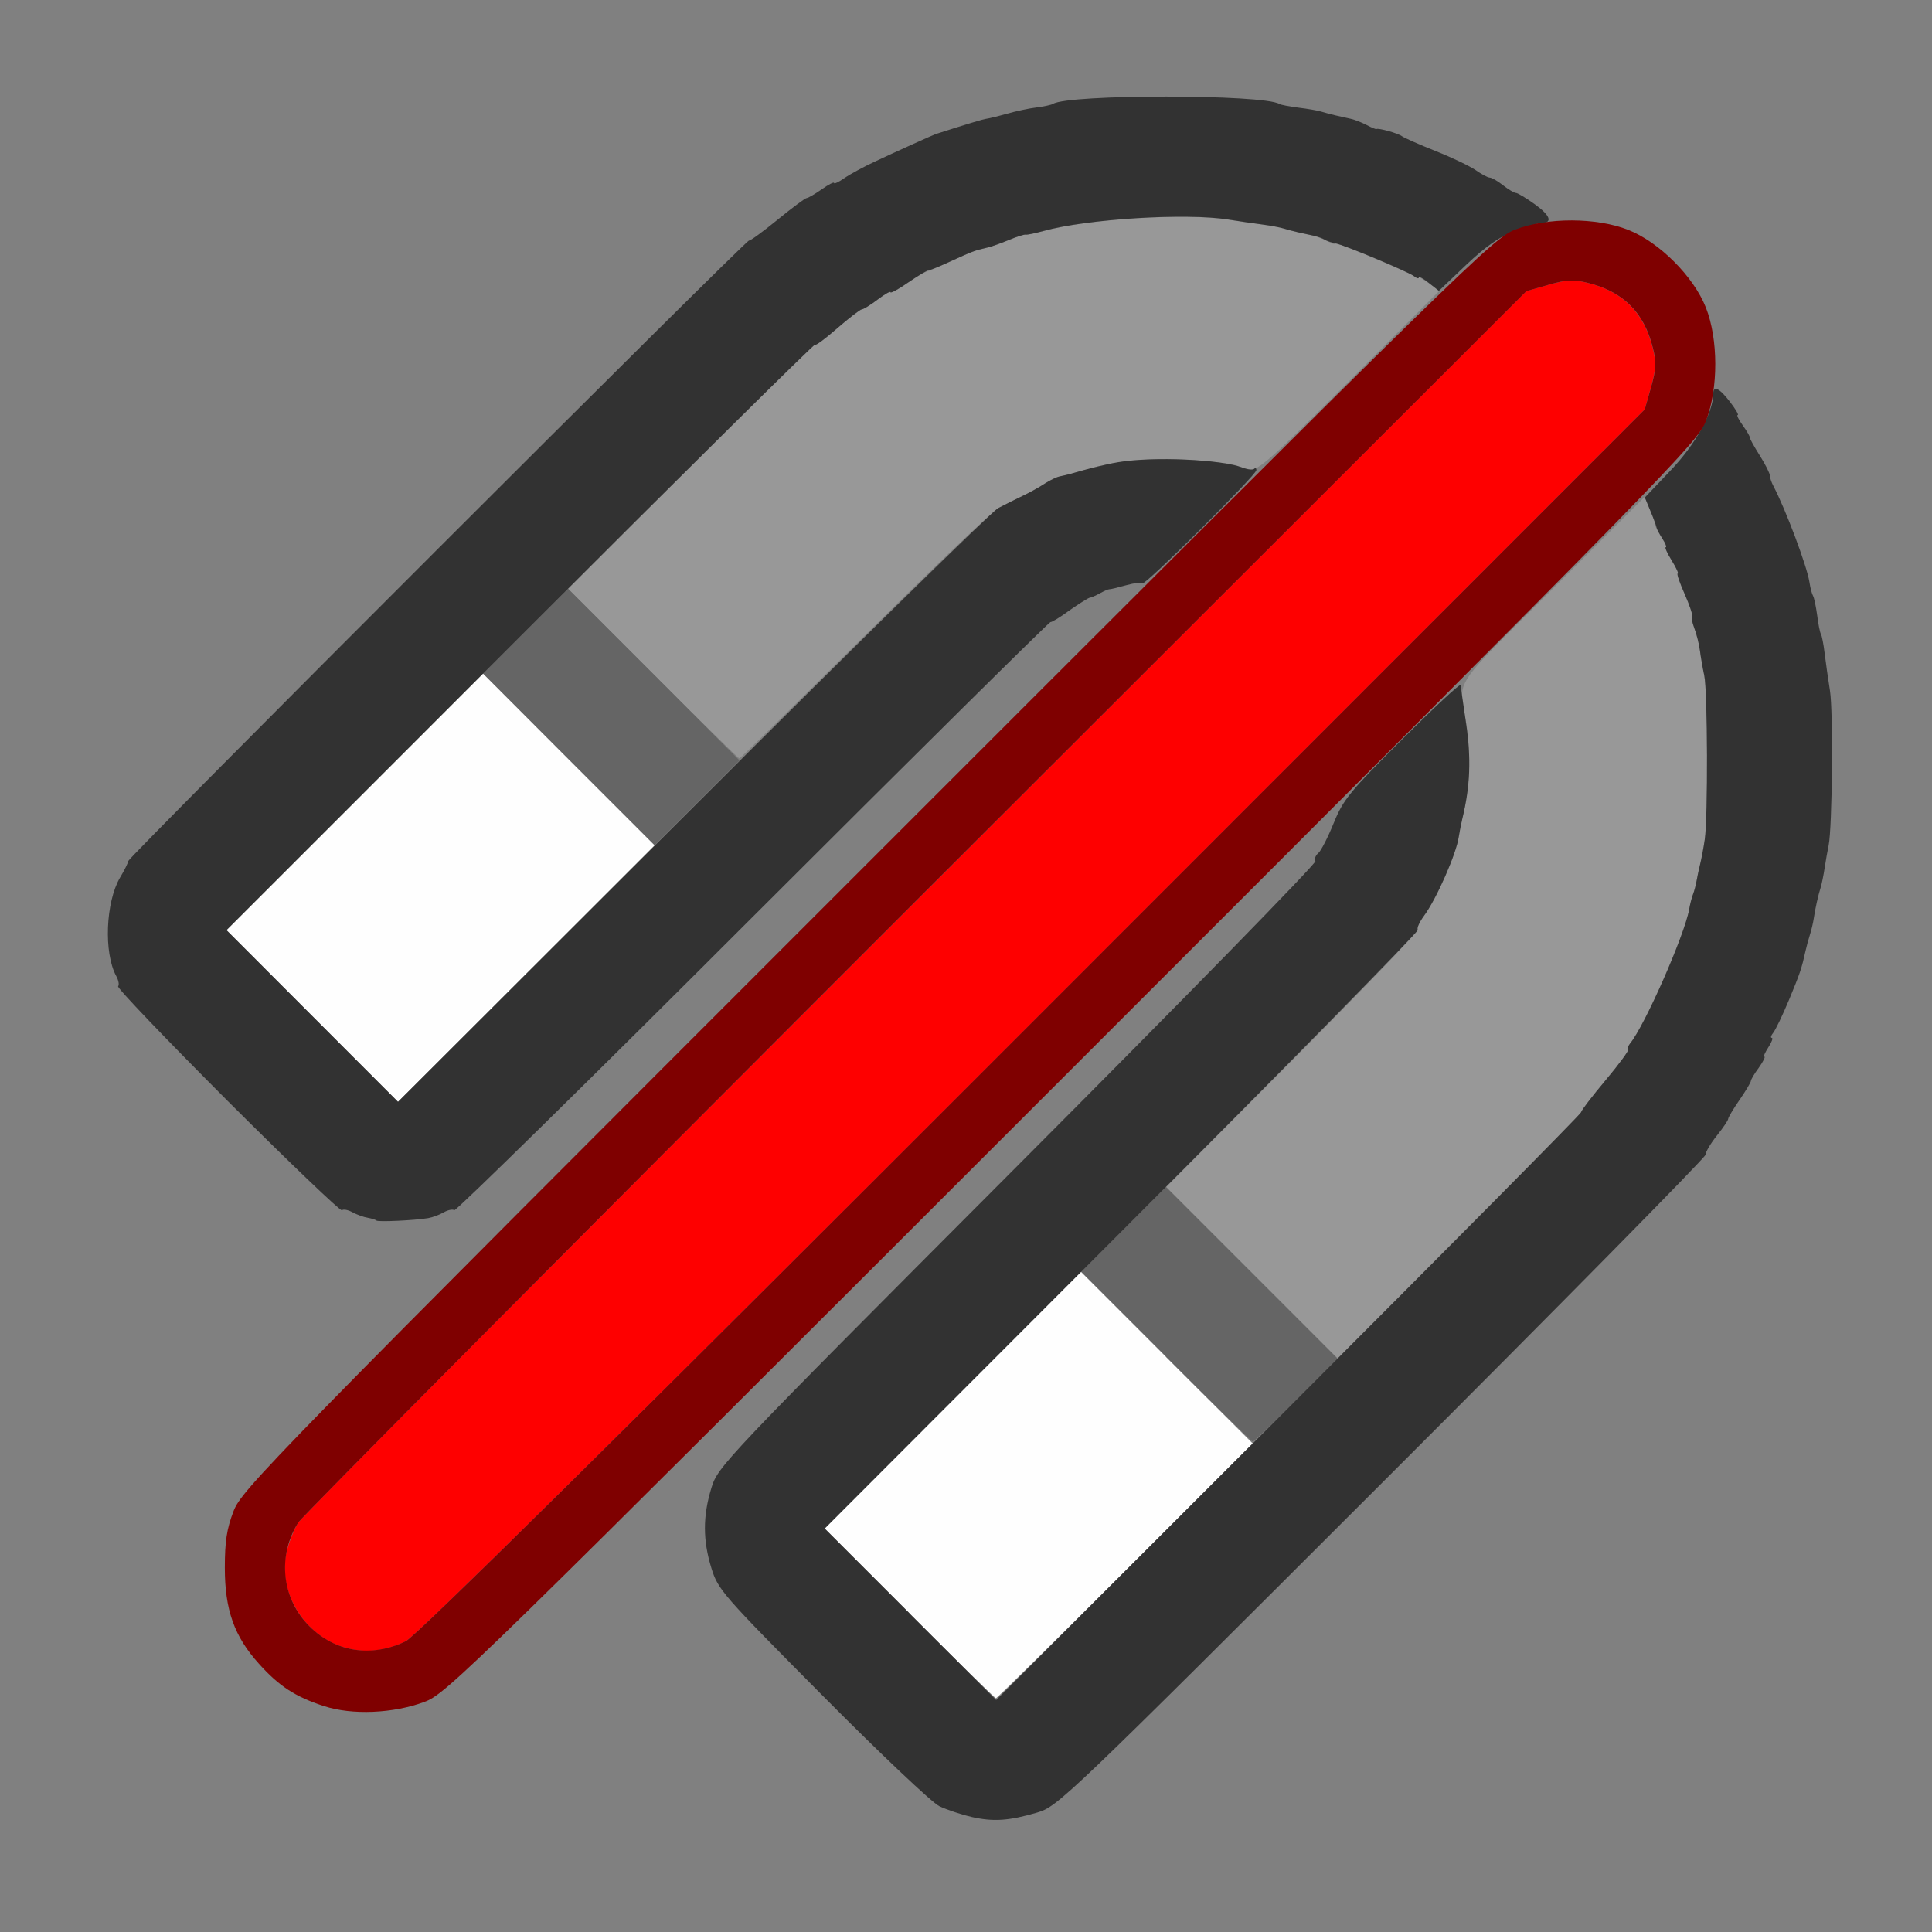 <?xml version="1.0" encoding="UTF-8" standalone="no"?>
<!-- Created with Inkscape (http://www.inkscape.org/) -->

<svg
   version="1.1"
   id="svg2"
   width="1600"
   height="1600"
   viewBox="0 0 1600 1600"
   sodipodi:docname="snap_off.svg"
   inkscape:version="1.2.2 (732a01da63, 2022-12-09)"
   xmlns:inkscape="http://www.inkscape.org/namespaces/inkscape"
   xmlns:sodipodi="http://sodipodi.sourceforge.net/DTD/sodipodi-0.dtd"
   xmlns="http://www.w3.org/2000/svg"
   xmlns:svg="http://www.w3.org/2000/svg"
   xmlns:rdf="http://www.w3.org/1999/02/22-rdf-syntax-ns#"
   xmlns:cc="http://creativecommons.org/ns#"
   xmlns:dc="http://purl.org/dc/elements/1.1/">
  <rect x="0" y="0" width="1600" height="1600" fill="#808080" stroke="none"/>
  <defs
     id="defs6" />
  <sodipodi:namedview
     pagecolor="#808080"
     bordercolor="#666666"
     borderopacity="1"
     objecttolerance="10"
     gridtolerance="10"
     guidetolerance="10"
     inkscape:pageopacity="0"
     inkscape:pageshadow="2"
     inkscape:window-width="1993"
     inkscape:window-height="1009"
     id="namedview4"
     showgrid="false"
     inkscape:zoom="0.5"
     inkscape:cx="9"
     inkscape:cy="8"
     inkscape:window-x="-8"
     inkscape:window-y="-8"
     inkscape:window-maximized="1"
     inkscape:current-layer="SNAP_OFF"
     inkscape:showpageshadow="0"
     inkscape:pagecheckerboard="true"
     inkscape:deskcolor="#d1d1d1" />
  <g
     id="SNAP_OFF"
     transform="matrix(100,0,0,100,0,4.9999997e-5)"
     style="stroke-width:0.011">
    <path
       style="fill:none;stroke-width:0"
       d="M 0,8 V 0 h 8 8 v 8 8 H 8 0 Z m 8.594,7.011 C 8.761,14.961 8.831,14.895 11.445,12.283 12.919,10.811 14.125,9.588 14.125,9.565 c 0,-0.022 0.042,-0.094 0.094,-0.159 0.052,-0.065 0.094,-0.128 0.094,-0.139 0,-0.012 0.042,-0.082 0.094,-0.157 C 14.458,9.034 14.5,8.964 14.5,8.952 c 0,-0.011 0.029,-0.062 0.065,-0.112 0.036,-0.05 0.056,-0.091 0.046,-0.091 -0.01,0 0.005,-0.035 0.033,-0.078 0.028,-0.043 0.041,-0.078 0.028,-0.078 -0.013,0 -0.007,-0.019 0.012,-0.042 0.019,-0.023 0.078,-0.146 0.131,-0.273 0.092,-0.221 0.105,-0.258 0.137,-0.406 0.008,-0.036 0.024,-0.096 0.036,-0.133 0.012,-0.037 0.026,-0.096 0.031,-0.13 0.012,-0.082 0.037,-0.195 0.058,-0.261 0.009,-0.029 0.024,-0.102 0.033,-0.162 0.009,-0.06 0.024,-0.144 0.033,-0.187 0.03,-0.144 0.039,-1.108 0.011,-1.281 -0.015,-0.095 -0.035,-0.233 -0.044,-0.309 -0.009,-0.075 -0.023,-0.147 -0.031,-0.16 -0.008,-0.013 -0.022,-0.083 -0.031,-0.156 -0.009,-0.073 -0.024,-0.145 -0.034,-0.16 -0.009,-0.015 -0.023,-0.066 -0.03,-0.114 -0.02,-0.132 -0.197,-0.603 -0.299,-0.797 -0.016,-0.03 -0.029,-0.069 -0.029,-0.087 0,-0.018 -0.038,-0.092 -0.083,-0.164 -0.046,-0.073 -0.083,-0.139 -0.082,-0.148 10e-4,-0.009 -0.026,-0.054 -0.059,-0.102 -0.034,-0.047 -0.052,-0.086 -0.041,-0.086 0.011,0 -0.021,-0.053 -0.072,-0.117 C 14.241,3.221 14.225,3.168 14.211,2.969 14.188,2.62 14.091,2.398 13.862,2.169 13.638,1.945 13.414,1.845 13.079,1.82 c -0.188,-0.014 -0.239,-0.032 -0.369,-0.129 -0.083,-0.062 -0.158,-0.108 -0.166,-0.103 -0.008,0.005 -0.052,-0.02 -0.096,-0.055 -0.045,-0.035 -0.095,-0.064 -0.111,-0.064 -0.017,0 -0.068,-0.027 -0.115,-0.061 -0.047,-0.033 -0.197,-0.105 -0.333,-0.159 -0.136,-0.054 -0.262,-0.109 -0.279,-0.123 -0.028,-0.022 -0.135,-0.054 -0.219,-0.066 -0.017,-0.002 -0.057,-0.018 -0.088,-0.035 C 11.271,1.009 11.219,0.99 11.185,0.982 11.152,0.975 11.096,0.962 11.06,0.954 11.024,0.947 10.972,0.933 10.943,0.924 10.914,0.915 10.829,0.9 10.753,0.89 10.678,0.881 10.606,0.867 10.594,0.859 10.463,0.779 8.85,0.778 8.72,0.859 8.706,0.867 8.644,0.881 8.583,0.889 8.522,0.897 8.411,0.92 8.338,0.941 8.264,0.962 8.189,0.981 8.172,0.983 8.147,0.985 8.002,1.029 7.75,1.11 7.726,1.118 7.44,1.247 7.25,1.336 7.155,1.38 7.039,1.443 6.992,1.476 6.945,1.509 6.906,1.527 6.906,1.516 c 0,-0.011 -0.046,0.013 -0.102,0.053 -0.056,0.04 -0.111,0.072 -0.124,0.072 -0.012,2.67e-5 -0.125,0.084 -0.25,0.186 C 6.306,1.929 6.196,2.01 6.188,2.007 c -0.02,-0.008 -5.125,5.096 -5.125,5.124 0,0.012 -0.031,0.074 -0.068,0.137 -0.12,0.203 -0.136,0.622 -0.032,0.814 0.02,0.036 0.027,0.075 0.016,0.086 -0.011,0.011 0.397,0.437 0.907,0.947 0.51,0.51 0.936,0.918 0.947,0.907 0.011,-0.011 0.05,-0.004 0.086,0.016 0.098,0.054 0.17,0.066 0.379,0.063 0.228,-0.003 0.293,-0.014 0.379,-0.062 0.036,-0.021 0.075,-0.028 0.087,-0.017 0.011,0.011 1.122,-1.081 2.469,-2.427 C 7.578,6.25 8.689,5.151 8.699,5.152 c 0.01,0.002 0.083,-0.042 0.162,-0.098 0.079,-0.056 0.153,-0.102 0.164,-0.102 0.011,-6.094e-4 0.049,-0.017 0.083,-0.036 0.034,-0.019 0.07,-0.035 0.078,-0.034 0.009,3.125e-4 0.071,-0.015 0.139,-0.033 0.068,-0.019 0.13,-0.027 0.139,-0.018 0.009,0.009 -1.666,1.699 -3.721,3.757 -3.581,3.584 -3.74,3.749 -3.81,3.929 -0.103,0.266 -0.102,0.675 0.002,0.938 0.102,0.257 0.385,0.54 0.642,0.642 0.263,0.104 0.671,0.104 0.938,0.002 0.18,-0.069 0.344,-0.229 3.9,-3.78 2.042,-2.039 3.699,-3.672 3.683,-3.629 -0.077,0.203 -0.159,0.37 -0.19,0.389 -0.019,0.012 -0.026,0.035 -0.015,0.053 0.011,0.017 -1.098,1.152 -2.463,2.521 -2.459,2.466 -2.483,2.491 -2.539,2.673 -0.071,0.233 -0.071,0.431 2.5e-4,0.664 0.054,0.176 0.092,0.22 0.916,1.05 0.477,0.48 0.91,0.89 0.971,0.92 0.269,0.129 0.503,0.144 0.815,0.053 z"
       id="path831"
       inkscape:connector-curvature="0" />
    <path
       style="fill:#fefefe;stroke-width:0"
       d="m 7.531,13.359 -0.703,-0.703 1.062,-1.062 1.062,-1.062 0.711,0.711 0.711,0.711 -1.055,1.055 c -0.58,0.58 -1.062,1.055 -1.071,1.055 -0.009,0 -0.332,-0.316 -0.719,-0.703 z M 2.586,8.414 1.875,7.703 2.938,6.641 4,5.578 4.711,6.289 5.422,7 4.359,8.063 3.297,9.125 Z"
       id="path829"
       inkscape:connector-curvature="0" />
    <path
       style="fill:#989898;stroke-width:0"
       d="M 10.368,10.54 9.658,9.83 10.709,8.774 c 0.578,-0.581 1.042,-1.065 1.032,-1.075 -0.01,-0.01 0.013,-0.063 0.053,-0.117 0.104,-0.14 0.268,-0.515 0.287,-0.654 0.005,-0.038 0.018,-0.104 0.029,-0.147 0.065,-0.267 0.075,-0.54 0.03,-0.81 -0.059,-0.355 -0.129,-0.248 0.717,-1.093 l 0.763,-0.763 0.045,0.107 c 0.025,0.059 0.043,0.114 0.042,0.124 -0.002,0.009 0.022,0.055 0.052,0.102 0.03,0.047 0.047,0.085 0.037,0.085 -0.01,0 0.012,0.049 0.049,0.109 0.037,0.06 0.06,0.109 0.05,0.109 -0.01,0 0.016,0.076 0.057,0.169 0.041,0.093 0.069,0.176 0.061,0.183 -0.007,0.008 0.001,0.053 0.019,0.1 0.018,0.047 0.039,0.13 0.046,0.184 0.007,0.054 0.023,0.147 0.036,0.207 0.028,0.129 0.031,1.179 0.004,1.359 -0.01,0.069 -0.028,0.16 -0.038,0.203 -0.011,0.043 -0.024,0.106 -0.03,0.141 -0.006,0.034 -0.019,0.084 -0.029,0.109 -0.01,0.026 -0.025,0.082 -0.032,0.125 -0.037,0.213 -0.368,0.965 -0.489,1.11 -0.017,0.02 -0.024,0.043 -0.016,0.051 0.008,0.008 -0.077,0.122 -0.188,0.255 -0.111,0.132 -0.202,0.251 -0.202,0.265 0,0.013 -0.454,0.477 -1.008,1.031 l -1.008,1.008 z M 5.406,5.578 4.704,4.875 5.717,3.861 C 6.274,3.304 6.739,2.85 6.749,2.853 6.76,2.857 6.846,2.793 6.942,2.711 7.038,2.629 7.126,2.562 7.138,2.562 7.15,2.562 7.209,2.526 7.268,2.481 7.327,2.436 7.375,2.408 7.375,2.42 7.375,2.431 7.435,2.399 7.508,2.349 7.581,2.299 7.651,2.256 7.664,2.254 7.677,2.251 7.768,2.212 7.867,2.167 8.056,2.08 8.07,2.075 8.174,2.052 8.209,2.044 8.291,2.015 8.355,1.988 8.42,1.961 8.483,1.941 8.494,1.944 8.506,1.946 8.572,1.933 8.641,1.914 c 0.36,-0.1 1.18,-0.151 1.531,-0.095 0.086,0.014 0.212,0.032 0.281,0.041 0.069,0.009 0.148,0.024 0.177,0.033 0.029,0.009 0.081,0.023 0.117,0.031 0.036,0.008 0.092,0.02 0.125,0.028 0.033,0.007 0.09,0.029 0.125,0.048 0.035,0.019 0.065,0.028 0.065,0.019 0,-0.014 0.21,0.07 0.547,0.218 0.069,0.03 0.132,0.056 0.141,0.058 0.009,0.002 0.051,0.028 0.093,0.058 l 0.078,0.055 -0.746,0.747 c -0.648,0.648 -0.757,0.745 -0.825,0.732 -0.043,-0.008 -0.09,-0.021 -0.102,-0.029 -0.042,-0.026 -0.446,-0.061 -0.653,-0.056 -0.223,0.005 -0.387,0.028 -0.578,0.081 -0.169,0.047 -0.196,0.054 -0.245,0.064 -0.023,0.005 -0.077,0.032 -0.12,0.06 -0.043,0.028 -0.126,0.074 -0.184,0.102 -0.059,0.028 -0.149,0.073 -0.2,0.101 C 8.214,4.236 7.714,4.714 7.155,5.27 6.595,5.826 6.131,6.281 6.123,6.281 6.115,6.281 5.793,5.965 5.406,5.578 Z"
       id="path827"
       inkscape:connector-curvature="0" />
    <path
       style="fill:#656565;stroke-width:0"
       d="m 9.656,11.234 -0.703,-0.703 0.351,-0.351 0.351,-0.351 0.711,0.711 0.711,0.711 -0.343,0.344 c -0.189,0.189 -0.35,0.344 -0.359,0.344 -0.009,0 -0.333,-0.316 -0.719,-0.703 z M 4.71,6.289 4,5.577 4.352,5.226 4.704,4.875 5.415,5.586 6.125,6.298 5.773,6.649 5.421,7 Z"
       id="path825"
       inkscape:connector-curvature="0" />
    <path
       style="fill:#fe0000;stroke-width:0"
       d="M 2.835,13.638 C 2.51,13.536 2.295,13.166 2.374,12.849 c 0.02,-0.08 0.063,-0.188 0.095,-0.239 0.032,-0.052 2.334,-2.367 5.115,-5.146 l 5.056,-5.053 0.182,-0.052 c 0.151,-0.043 0.208,-0.046 0.328,-0.016 0.291,0.072 0.463,0.245 0.537,0.538 0.03,0.121 0.028,0.176 -0.015,0.328 L 13.621,3.391 8.553,8.462 C 5.124,11.892 3.444,13.552 3.359,13.593 3.182,13.679 3.009,13.694 2.835,13.638 Z"
       id="path823"
       inkscape:connector-curvature="0" />
    <path
       style="fill:#323232;stroke-width:0"
       d="M 8.047,15.047 C 7.961,15.028 7.84,14.987 7.779,14.958 7.717,14.928 7.285,14.519 6.808,14.038 5.984,13.208 5.946,13.164 5.892,12.988 5.82,12.756 5.82,12.557 5.891,12.324 5.947,12.142 5.971,12.117 8.43,9.651 9.796,8.282 10.905,7.148 10.894,7.131 c -0.01,-0.017 -2.6e-5,-0.046 0.023,-0.065 0.023,-0.019 0.08,-0.131 0.128,-0.249 0.079,-0.195 0.131,-0.259 0.568,-0.695 0.265,-0.264 0.482,-0.466 0.484,-0.449 0.003,0.032 0.006,0.057 0.043,0.308 0.045,0.301 0.036,0.529 -0.03,0.801 -0.01,0.043 -0.023,0.109 -0.029,0.147 -0.019,0.139 -0.184,0.514 -0.287,0.654 -0.04,0.054 -0.063,0.107 -0.052,0.118 0.011,0.011 -1.09,1.131 -2.446,2.489 l -2.466,2.469 0.71,0.71 0.71,0.71 2.422,-2.422 C 12.004,10.324 13.094,9.224 13.094,9.211 c 0,-0.013 0.091,-0.132 0.202,-0.264 0.111,-0.132 0.195,-0.247 0.188,-0.255 -0.008,-0.008 -3.9e-4,-0.03 0.016,-0.051 0.12,-0.145 0.451,-0.896 0.489,-1.11 0.007,-0.043 0.022,-0.099 0.032,-0.125 0.01,-0.026 0.023,-0.075 0.029,-0.109 0.006,-0.034 0.019,-0.098 0.03,-0.141 0.011,-0.043 0.028,-0.134 0.038,-0.203 0.027,-0.18 0.024,-1.23 -0.004,-1.359 -0.013,-0.06 -0.029,-0.153 -0.036,-0.207 -0.007,-0.054 -0.028,-0.137 -0.046,-0.184 -0.018,-0.047 -0.027,-0.092 -0.019,-0.1 0.007,-0.008 -0.02,-0.09 -0.061,-0.183 C 13.91,4.826 13.884,4.75 13.894,4.75 c 0.01,0 -0.013,-0.049 -0.05,-0.109 -0.037,-0.06 -0.059,-0.109 -0.049,-0.109 0.01,0 -0.002,-0.032 -0.027,-0.07 -0.025,-0.039 -0.047,-0.081 -0.049,-0.093 -0.002,-0.013 -0.024,-0.074 -0.05,-0.135 L 13.622,4.12 13.839,3.892 C 14.042,3.678 14.188,3.416 14.188,3.264 c 0,-0.075 0.05,-0.052 0.139,0.064 0.046,0.06 0.075,0.109 0.064,0.109 -0.011,0 0.008,0.039 0.042,0.086 0.034,0.047 0.06,0.093 0.059,0.102 -0.001,0.009 0.036,0.075 0.082,0.148 0.046,0.073 0.083,0.147 0.083,0.164 0,0.018 0.013,0.057 0.029,0.087 0.102,0.194 0.279,0.665 0.299,0.797 0.007,0.048 0.021,0.099 0.03,0.114 0.009,0.015 0.024,0.087 0.034,0.16 0.009,0.073 0.023,0.143 0.031,0.156 0.008,0.013 0.022,0.084 0.031,0.16 0.009,0.075 0.029,0.214 0.044,0.309 0.028,0.174 0.019,1.137 -0.011,1.281 -0.009,0.043 -0.024,0.127 -0.033,0.187 -0.009,0.06 -0.024,0.133 -0.033,0.162 -0.021,0.065 -0.046,0.179 -0.058,0.261 -0.005,0.034 -0.019,0.093 -0.031,0.13 -0.012,0.037 -0.028,0.097 -0.036,0.133 -0.033,0.148 -0.045,0.184 -0.137,0.406 -0.053,0.127 -0.112,0.25 -0.131,0.273 -0.019,0.023 -0.024,0.042 -0.012,0.042 0.013,0 10e-6,0.035 -0.028,0.078 -0.028,0.043 -0.043,0.078 -0.033,0.078 0.01,0 -0.011,0.041 -0.046,0.091 C 14.529,8.891 14.5,8.941 14.5,8.952 c 0,0.011 -0.042,0.082 -0.094,0.157 -0.052,0.075 -0.094,0.146 -0.094,0.157 0,0.012 -0.042,0.074 -0.094,0.139 -0.052,0.065 -0.094,0.137 -0.094,0.159 0,0.022 -1.206,1.245 -2.68,2.718 -2.614,2.612 -2.684,2.678 -2.852,2.728 -0.238,0.07 -0.365,0.078 -0.547,0.037 z M 3.118,10.108 c -0.007,-0.007 -0.04,-0.017 -0.073,-0.023 -0.033,-0.005 -0.09,-0.026 -0.127,-0.046 -0.036,-0.02 -0.075,-0.027 -0.086,-0.016 C 2.821,10.034 2.394,9.625 1.884,9.116 1.375,8.606 0.966,8.179 0.978,8.168 0.989,8.157 0.982,8.118 0.962,8.082 0.858,7.89 0.875,7.471 0.994,7.268 1.032,7.205 1.062,7.143 1.062,7.131 c 0,-0.03 5.121,-5.149 5.141,-5.139 0.009,0.004 0.115,-0.073 0.236,-0.172 0.121,-0.099 0.23,-0.18 0.242,-0.18 0.012,-2.67e-5 0.068,-0.033 0.124,-0.072 0.056,-0.04 0.102,-0.063 0.102,-0.053 0,0.011 0.039,-0.007 0.086,-0.04 C 7.039,1.443 7.155,1.38 7.25,1.336 7.44,1.247 7.726,1.118 7.75,1.11 8.002,1.029 8.147,0.985 8.172,0.983 c 0.017,-0.002 0.092,-0.02 0.166,-0.041 0.074,-0.021 0.184,-0.045 0.246,-0.052 0.061,-0.008 0.123,-0.021 0.137,-0.03 0.13,-0.081 1.743,-0.08 1.874,8.0812e-4 0.012,0.008 0.084,0.021 0.16,0.031 0.076,0.009 0.161,0.024 0.189,0.033 0.029,0.009 0.081,0.023 0.117,0.031 0.036,0.008 0.092,0.02 0.125,0.028 0.033,0.007 0.093,0.031 0.133,0.052 0.04,0.021 0.076,0.036 0.08,0.033 0.015,-0.011 0.18,0.035 0.211,0.059 0.017,0.013 0.143,0.069 0.279,0.123 0.136,0.054 0.286,0.126 0.333,0.159 0.047,0.033 0.099,0.061 0.115,0.061 0.017,0 0.067,0.029 0.111,0.064 0.045,0.035 0.092,0.063 0.106,0.063 0.013,-5.985e-4 0.085,0.042 0.158,0.095 0.127,0.091 0.149,0.154 0.054,0.154 -0.024,0 -0.123,0.03 -0.221,0.066 -0.126,0.047 -0.241,0.128 -0.403,0.281 l -0.226,0.215 -0.082,-0.065 C 11.787,2.306 11.75,2.286 11.75,2.298 c 0,0.012 -0.018,0.007 -0.039,-0.01 -0.046,-0.037 -0.576,-0.259 -0.656,-0.274 -0.03,-0.006 -0.069,-0.019 -0.086,-0.03 -0.017,-0.011 -0.059,-0.025 -0.094,-0.033 -0.034,-0.008 -0.092,-0.02 -0.128,-0.028 -0.036,-0.008 -0.088,-0.022 -0.117,-0.031 -0.029,-0.009 -0.108,-0.024 -0.177,-0.033 -0.069,-0.009 -0.195,-0.027 -0.281,-0.041 -0.352,-0.056 -1.171,-0.005 -1.531,0.095 -0.069,0.019 -0.135,0.033 -0.146,0.03 -0.012,-0.003 -0.074,0.017 -0.139,0.044 -0.065,0.027 -0.146,0.056 -0.182,0.064 C 8.07,2.075 8.055,2.081 7.875,2.163 7.78,2.207 7.696,2.241 7.688,2.239 7.679,2.238 7.605,2.282 7.523,2.338 7.442,2.395 7.375,2.431 7.375,2.42 c 0,-0.011 -0.048,0.016 -0.107,0.061 C 7.209,2.526 7.15,2.562 7.137,2.562 c -0.013,0 -0.105,0.071 -0.205,0.158 C 6.832,2.808 6.75,2.868 6.75,2.854 6.75,2.84 5.653,3.925 4.313,5.266 l -2.437,2.437 0.71,0.711 0.71,0.711 2.438,-2.433 C 7.075,5.353 8.214,4.235 8.266,4.208 8.317,4.181 8.407,4.136 8.466,4.108 c 0.059,-0.028 0.141,-0.073 0.184,-0.102 0.043,-0.028 0.101,-0.056 0.128,-0.061 0.027,-0.006 0.064,-0.014 0.081,-0.019 0.157,-0.046 0.302,-0.082 0.406,-0.099 0.284,-0.047 0.846,-0.023 1.023,0.045 0.044,0.017 0.088,0.022 0.098,0.011 0.01,-0.01 0.019,-0.006 0.019,0.01 0,0.04 -0.921,0.956 -0.941,0.936 -0.009,-0.009 -0.071,-5.782e-4 -0.139,0.018 -0.068,0.019 -0.13,0.034 -0.139,0.033 -0.009,-3.125e-4 -0.044,0.015 -0.078,0.034 -0.034,0.019 -0.072,0.035 -0.083,0.036 -0.011,6.094e-4 -0.085,0.047 -0.164,0.102 C 8.783,5.11 8.71,5.154 8.699,5.152 8.689,5.151 7.578,6.25 6.231,7.596 4.885,8.942 3.773,10.034 3.762,10.023 c -0.011,-0.011 -0.05,-0.004 -0.087,0.017 -0.036,0.021 -0.094,0.042 -0.129,0.048 -0.112,0.019 -0.416,0.033 -0.429,0.02 z"
       id="path821"
       inkscape:connector-curvature="0" />
    <path
       style="fill:#7f0000;stroke-width:0"
       d="M 2.682,14.129 C 2.444,14.051 2.311,13.964 2.144,13.778 1.94,13.552 1.862,13.332 1.862,12.984 c 0,-0.219 0.016,-0.323 0.072,-0.469 0.07,-0.18 0.266,-0.382 5.249,-5.364 4.982,-4.982 5.183,-5.179 5.364,-5.249 0.266,-0.103 0.675,-0.102 0.938,0.002 0.257,0.102 0.54,0.385 0.642,0.642 0.104,0.263 0.104,0.671 0.002,0.938 -0.07,0.18 -0.266,0.382 -5.249,5.364 -5.02,5.02 -5.182,5.178 -5.364,5.246 -0.259,0.097 -0.602,0.111 -0.833,0.035 z M 3.359,13.593 c 0.085,-0.041 1.765,-1.701 5.193,-5.131 L 13.621,3.391 13.673,3.208 C 13.716,3.056 13.719,3.001 13.688,2.88 13.615,2.587 13.442,2.415 13.151,2.343 13.031,2.313 12.974,2.315 12.823,2.359 L 12.641,2.411 7.584,7.463 C 4.804,10.242 2.502,12.558 2.47,12.609 c -0.175,0.279 -0.137,0.63 0.093,0.859 0.214,0.214 0.514,0.261 0.797,0.124 z"
       id="path819"
       inkscape:connector-curvature="0" />
  </g>
</svg>
